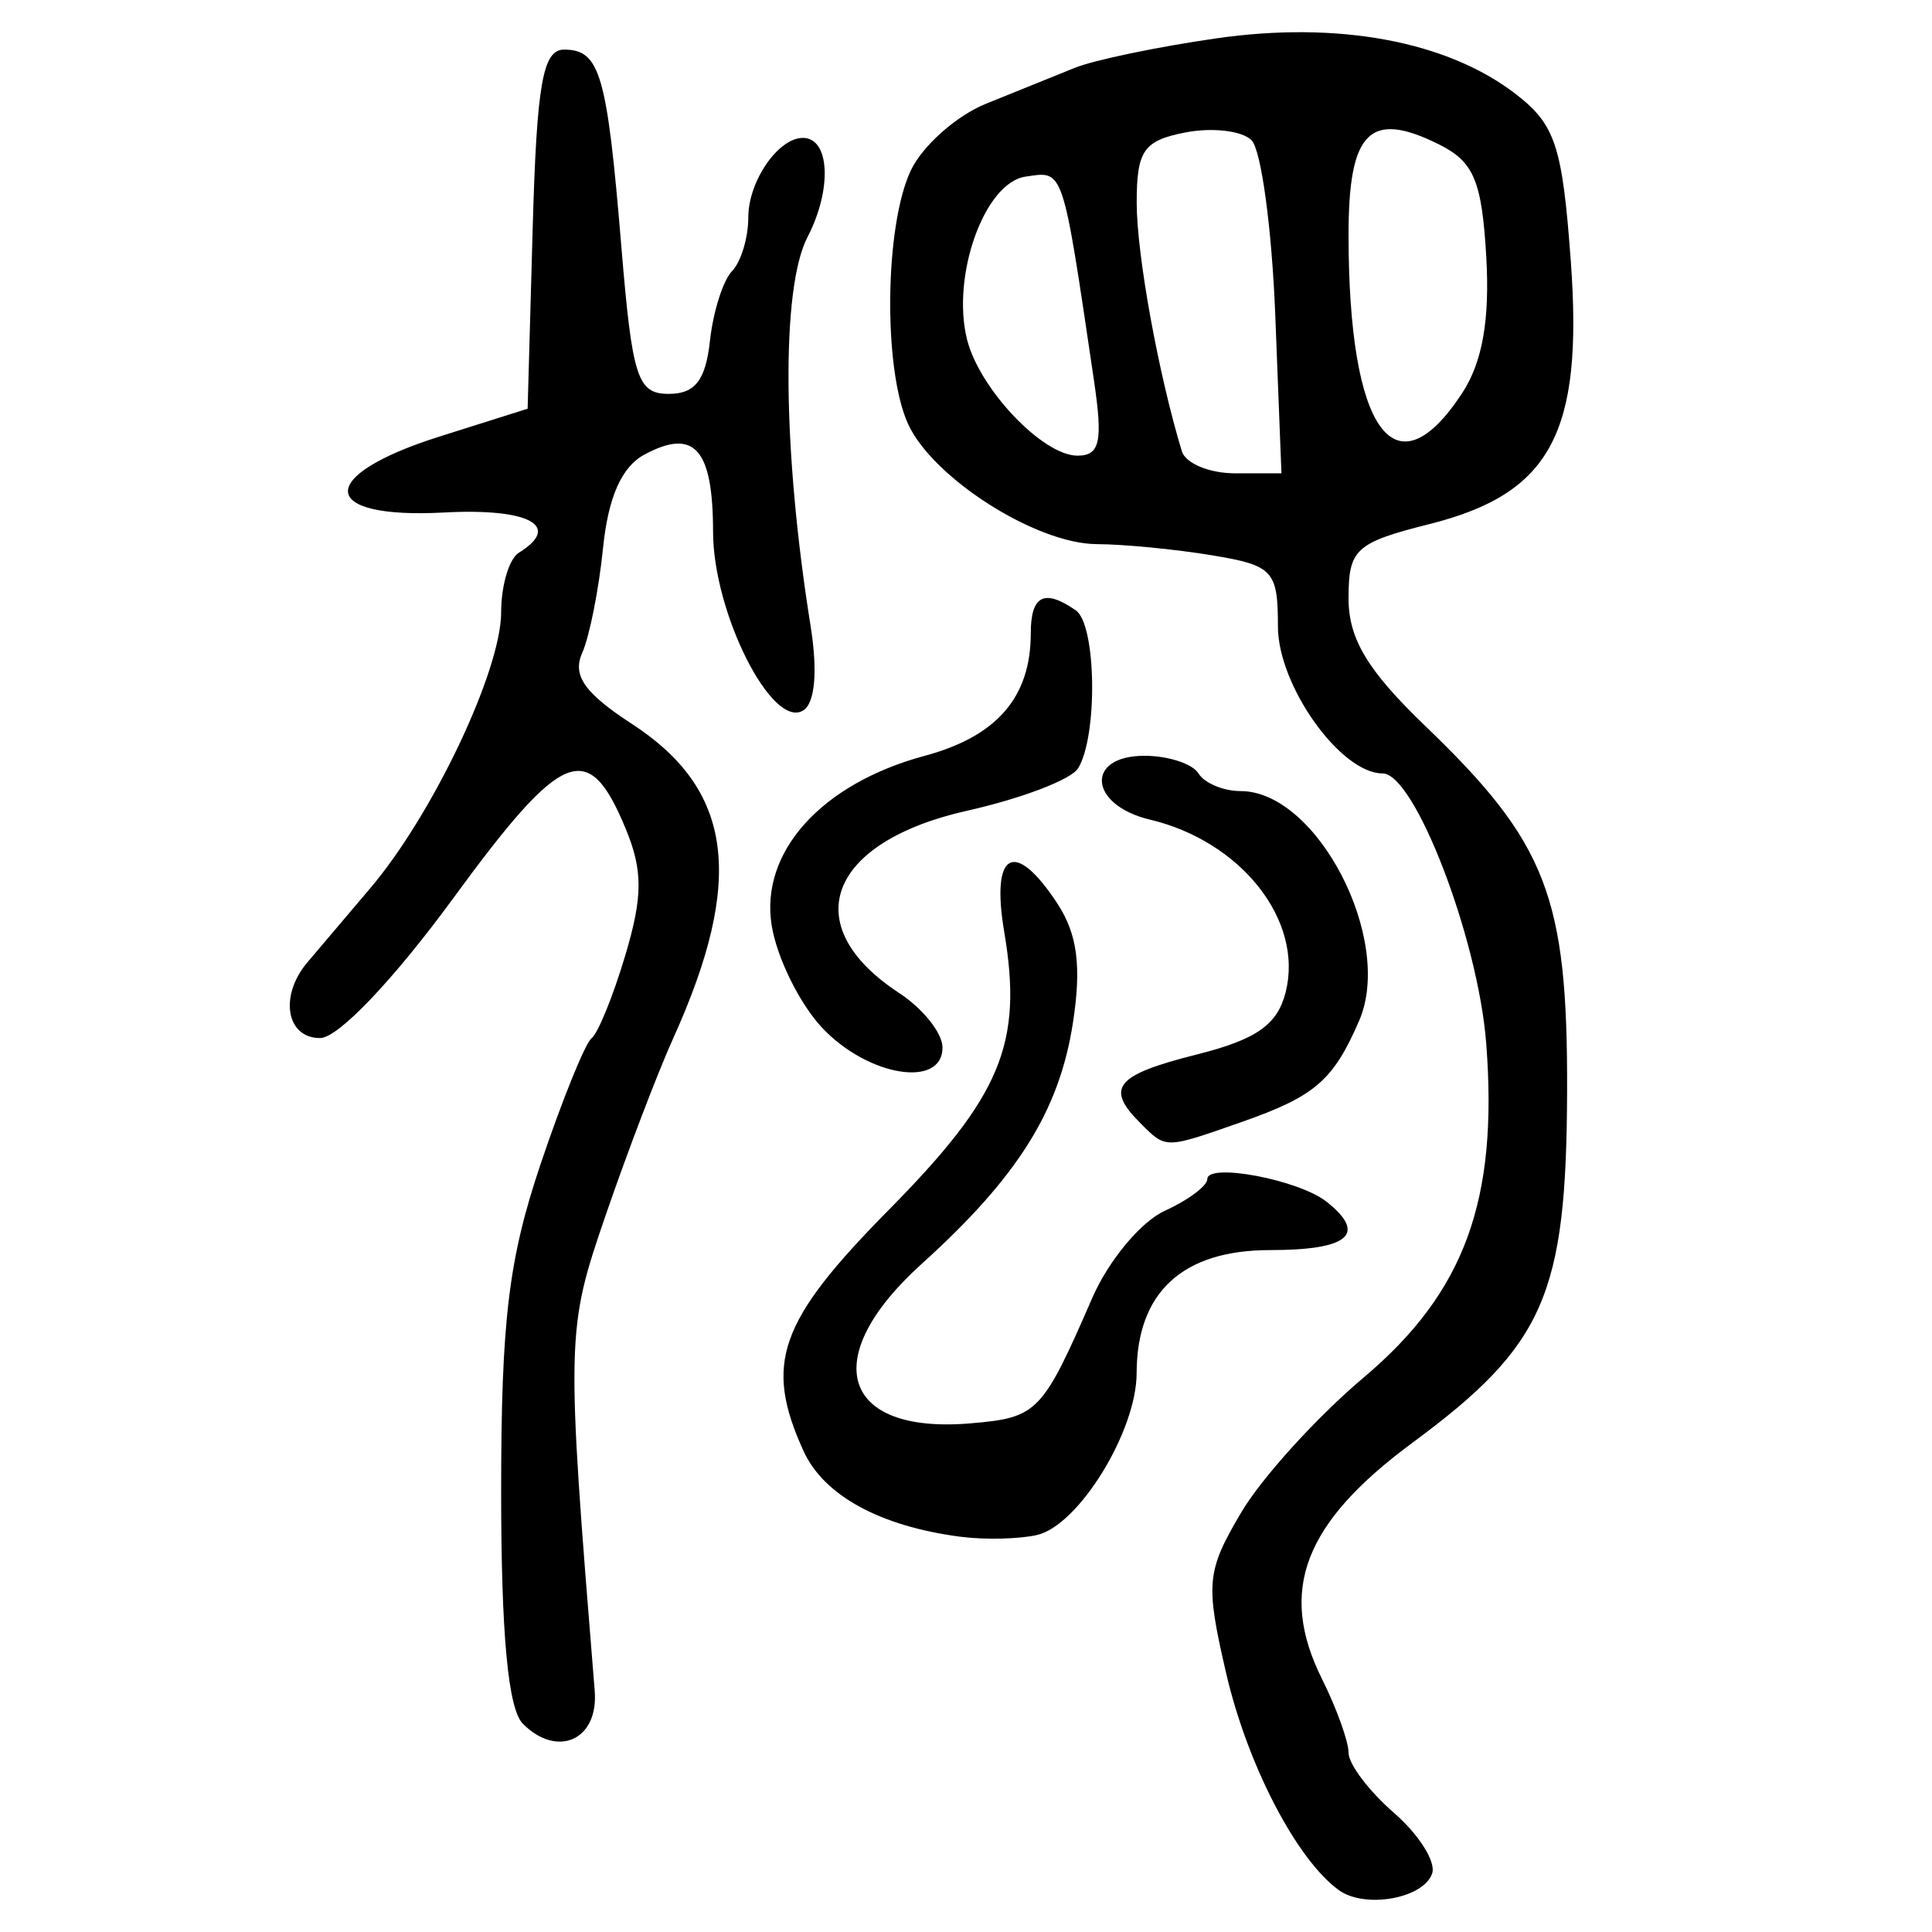 <?xml version="1.0" encoding="UTF-8" standalone="no"?>
<!-- Created with Inkscape (http://www.inkscape.org/) -->

<svg
   xmlns:dc="http://purl.org/dc/elements/1.1/"
   xmlns:cc="http://creativecommons.org/ns#"
   xmlns:rdf="http://www.w3.org/1999/02/22-rdf-syntax-ns#"
   xmlns:svg="http://www.w3.org/2000/svg"
   xmlns="http://www.w3.org/2000/svg"
   xmlns:sodipodi="http://sodipodi.sourceforge.net/DTD/sodipodi-0.dtd"
   xmlns:inkscape="http://www.inkscape.org/namespaces/inkscape"
   width="300"
   height="300"
   id="svg2"
   version="1.1"
   inkscape:version="0.48.4 r9939"
   sodipodi:docname="image-seal.svg">
  <defs
     id="defs4" />
  <sodipodi:namedview
     id="base"
     pagecolor="#ffffff"
     bordercolor="#666666"
     borderopacity="1.0"
     inkscape:pageopacity="0.0"
     inkscape:pageshadow="2"
     inkscape:zoom="2.0018437"
     inkscape:cx="145.03351"
     inkscape:cy="130.6666"
     inkscape:document-units="px"
     inkscape:current-layer="layer1"
     showgrid="false"
     inkscape:window-width="1215"
     inkscape:window-height="1000"
     inkscape:window-x="65"
     inkscape:window-y="24"
     inkscape:window-maximized="1"
     fit-margin-top="10"
     fit-margin-left="10"
     fit-margin-right="10"
     fit-margin-bottom="10" />
  <g
     inkscape:label="Calque 1"
     inkscape:groupmode="layer"
     id="layer1"
     transform="translate(0,-752.362)">
    <path
       style="fill:#000000"
       d="m 207.899,1045.864 c -6.541,-4.716 -14.206,-19.459 -17.493,-33.643 -3.244,-14 -3.073,-15.854 2.298,-24.958 3.191,-5.409 11.771,-14.867 19.067,-21.019 15.67,-13.213 20.895,-27.484 19.004,-51.903 -1.26,-16.265 -11.098,-41.881 -16.084,-41.881 -6.534,0 -16.255,-13.646 -16.255,-22.818 0,-8.687 -0.74,-9.483 -10.28,-11.06 -5.654,-0.935 -13.69,-1.713 -17.857,-1.729 -9.413,-0.038 -25.463,-10.261 -29.298,-18.663 -3.876,-8.491 -3.64,-30.737 0.417,-39.333 1.81,-3.836 7.053,-8.503 11.651,-10.371 4.598,-1.868 10.827,-4.387 13.842,-5.598 3.015,-1.211 12.884,-3.266 21.931,-4.567 18.924,-2.723 35.85,0.419 46.504,8.631 6.172,4.757 7.262,8.067 8.57,26.011 1.941,26.623 -3.114,36.033 -21.897,40.763 -11.548,2.908 -12.617,3.887 -12.617,11.549 0,6.297 2.957,11.213 11.931,19.835 18.847,18.107 22.101,26.492 22.005,56.695 -0.1,31.667 -3.521,39.445 -24.002,54.575 -16.893,12.479 -20.907,22.96 -14.055,36.695 2.266,4.543 4.121,9.698 4.121,11.456 0,1.758 3.166,5.949 7.035,9.314 3.869,3.364 6.548,7.596 5.953,9.403 -1.285,3.904 -10.418,5.554 -14.491,2.617 z M 198.024,801.32 c -0.527,-13.496 -2.192,-25.737 -3.699,-27.202 -1.508,-1.465 -6.134,-1.999 -10.28,-1.185 -6.477,1.271 -7.539,2.808 -7.539,10.911 0,8.053 3.369,26.596 7.011,38.587 0.572,1.885 4.286,3.427 8.253,3.427 l 7.212,0 -0.958,-24.538 z m -28.149,10.146 c -4.955,-33.486 -4.642,-32.556 -10.643,-31.676 -6.362,0.933 -11.548,15.412 -9.065,25.306 1.928,7.681 11.761,18.02 17.138,18.02 3.494,0 3.972,-2.17 2.569,-11.651 z m 57.169,1.94 c 3.144,-4.799 4.31,-11.395 3.742,-21.179 -0.686,-11.818 -1.929,-14.757 -7.385,-17.466 -10.699,-5.31 -13.999,-2.001 -13.999,14.039 0,30.523 7.192,40.554 17.643,24.605 z M 81.188,1020.023 c -2.288,-2.288 -3.37,-13.854 -3.37,-36.042 0,-26.556 1.146,-36.076 6.122,-50.851 3.367,-9.998 6.932,-18.795 7.921,-19.549 0.989,-0.754 3.345,-6.55 5.235,-12.879 2.732,-9.152 2.743,-13.181 0.052,-19.678 -5.801,-14.005 -9.773,-12.408 -26.712,10.741 -9.321,12.738 -17.907,21.767 -20.716,21.785 -5.274,0.034 -6.394,-6.533 -2.002,-11.736 1.537,-1.821 5.939,-7.012 9.78,-11.535 9.706,-11.427 20.32,-33.805 20.32,-42.842 0,-4.152 1.234,-8.312 2.741,-9.243 6.768,-4.183 1.598,-6.956 -11.651,-6.25 -19.52,1.041 -19.913,-5.712 -0.685,-11.787 l 13.707,-4.33 0.781,-27.88 c 0.633,-22.577 1.562,-27.88 4.883,-27.88 5.568,0 6.666,3.768 8.879,30.47 1.701,20.523 2.492,22.986 7.387,22.986 4.065,0 5.714,-2.126 6.379,-8.224 0.493,-4.523 2.035,-9.396 3.427,-10.828 1.392,-1.432 2.53,-5.195 2.53,-8.361 0,-5.593 4.634,-12.336 8.479,-12.336 4.194,0 4.563,7.988 0.711,15.411 -4.103,7.908 -3.905,32.964 0.476,60.34 1.13,7.062 0.7,12.018 -1.143,13.157 -4.833,2.987 -13.985,-15.159 -13.996,-27.752 -0.011,-12.884 -2.897,-16.136 -10.639,-11.993 -3.551,1.901 -5.644,6.615 -6.444,14.519 -0.652,6.437 -2.113,13.785 -3.248,16.328 -1.543,3.456 0.401,6.225 7.699,10.965 15.764,10.24 17.597,24.177 6.428,48.875 -2.376,5.254 -7.058,17.513 -10.405,27.244 -6.216,18.07 -6.236,18.927 -1.768,74.057 0.615,7.595 -5.754,10.505 -11.159,5.1 z m 67.905,-29.041 c -12.453,-1.635 -21.177,-6.405 -24.316,-13.295 -6.185,-13.575 -3.864,-20.146 13.225,-37.448 17.474,-17.692 20.861,-25.845 17.935,-43.166 -2.116,-12.527 1.627,-14.521 8.259,-4.399 3.107,4.741 3.76,9.761 2.409,18.504 -2.115,13.685 -8.568,23.963 -23.531,37.481 -16.101,14.546 -12.448,26.419 7.607,24.722 10.446,-0.884 11.15,-1.609 18.944,-19.516 2.497,-5.736 7.534,-11.794 11.193,-13.461 3.659,-1.667 6.654,-3.896 6.654,-4.953 0,-2.584 14.205,0.106 18.504,3.505 6.371,5.037 3.48,7.52 -8.754,7.52 -13.602,0 -20.707,6.552 -20.726,19.114 -0.014,9.035 -9.009,23.643 -15.473,25.127 -2.792,0.641 -8.16,0.76 -11.93,0.265 z m 27.961,-64.243 c -5.477,-5.477 -3.834,-7.46 8.816,-10.645 9.25,-2.329 12.499,-4.615 13.773,-9.69 2.788,-11.109 -6.892,-23.402 -21.082,-26.773 -9.466,-2.249 -10.121,-9.911 -0.847,-9.911 3.68,0 7.454,1.234 8.386,2.741 0.932,1.508 3.874,2.741 6.537,2.741 11.903,0 23.839,23.095 18.419,35.637 -4.023,9.309 -6.871,11.763 -18.297,15.763 -11.955,4.185 -11.66,4.182 -15.705,0.137 z m -49.394,-14.788 c -3.495,-3.728 -7.019,-10.867 -7.83,-15.864 -1.854,-11.424 7.715,-22.041 23.759,-26.361 11.203,-3.017 16.469,-9.096 16.469,-19.015 0,-5.905 2.105,-6.977 7.003,-3.565 3.186,2.22 3.425,19.532 0.338,24.527 -1.073,1.736 -8.785,4.686 -17.137,6.556 -21.741,4.865 -26.628,17.852 -10.656,28.317 3.711,2.431 6.746,6.242 6.746,8.469 0,6.397 -11.604,4.494 -18.691,-3.064 z"
       id="path3093"
       inkscape:connector-curvature="0" />
  </g>
</svg>
